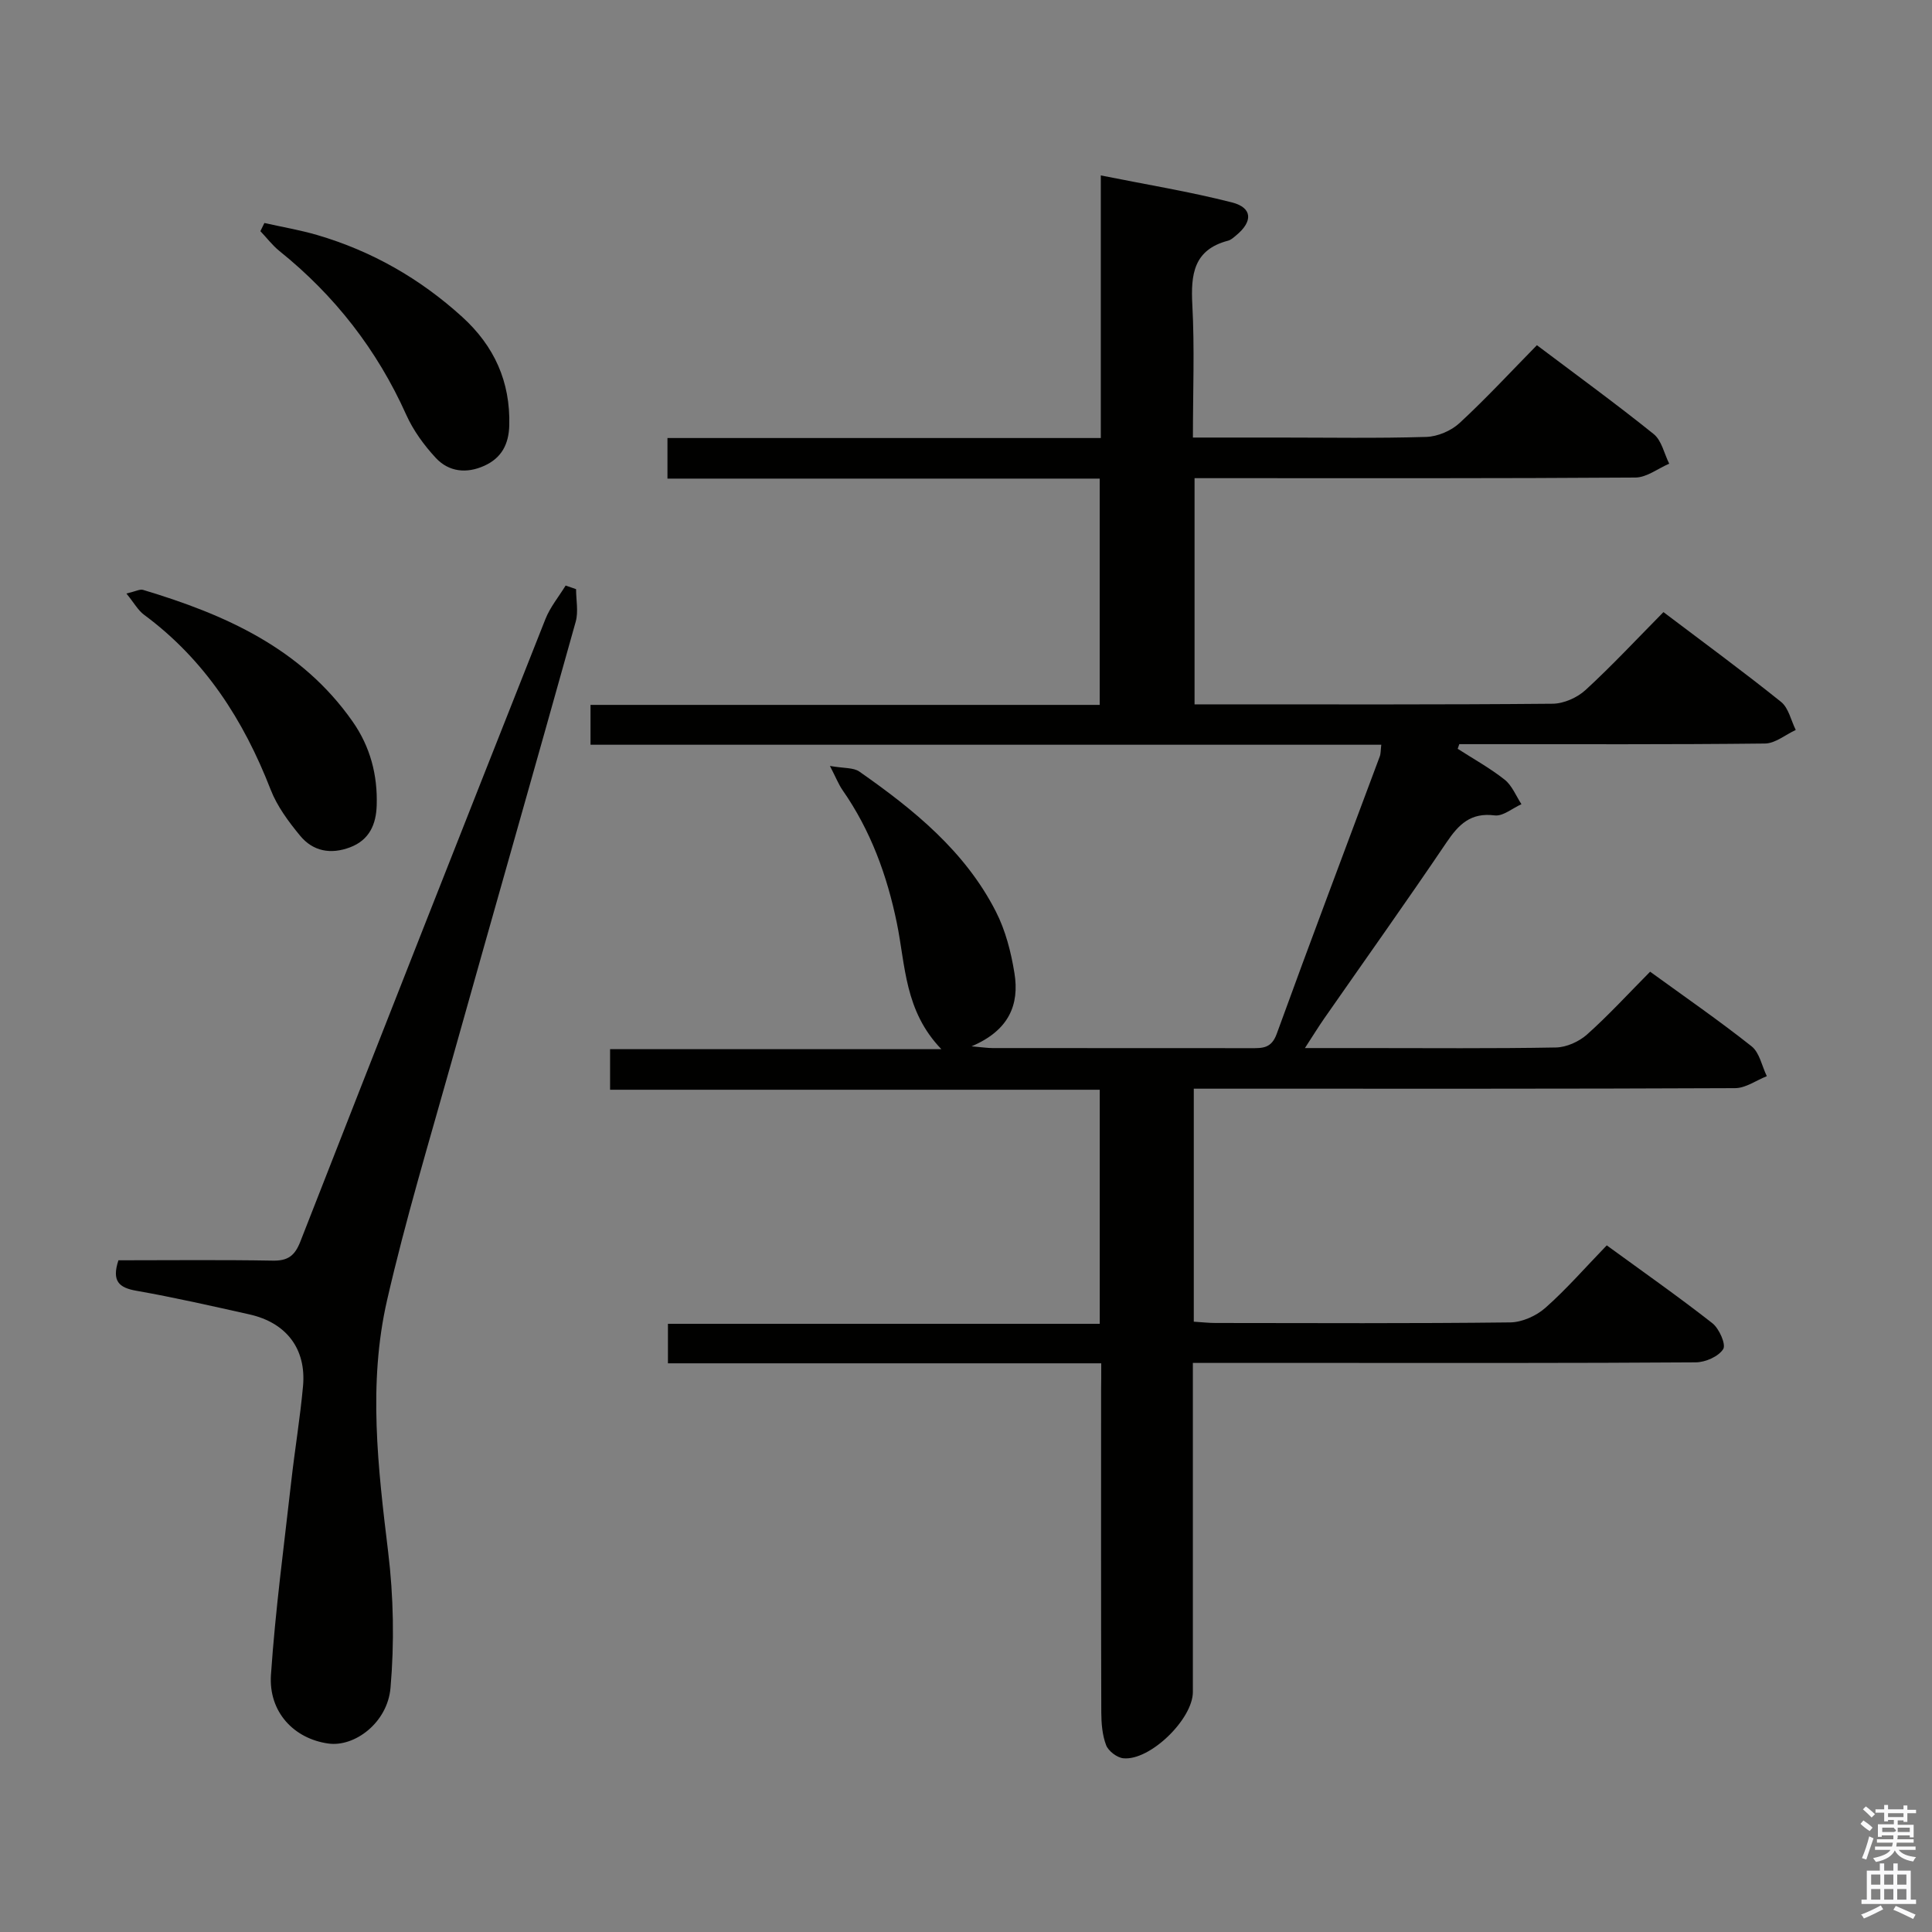 <svg enable-background="new 0 0 400 400" viewBox="0 0 400 400" xmlns="http://www.w3.org/2000/svg"><rect x="0" y="0" width="400" height="400" fill="#808080" stroke="none"/><path d="m385.2 377.6.6-.7c.6.4 1.3.9 1.9 1.5l-.6.7c-.8-.5-1.4-1-1.9-1.5zm.3 7.1c.6-1.4 1.1-2.9 1.5-4.5.3.1.6.3.9.4-.5 1.4-1 2.9-1.5 4.4zm.2-10.1.6-.6c.7.5 1.3 1.1 1.9 1.6l-.7.7c-.6-.6-1.2-1.2-1.8-1.7zm8.4-.8h.8v.9h1.8v.7h-1.8v1.8h-.8v-.3h-1.2v.9h3.3v2.6h-.8v-.4h-2.5c0 .3 0 .6-.1.8h3.4v.7h-3.5c0 .3-.1.6-.1.8h4v.7h-3.5c.7.9 1.9 1.3 3.6 1.5-.2.2-.4.5-.6.9-1.9-.3-3.2-1.1-3.8-2.3-.5 1.1-1.8 2-3.9 2.4-.2-.3-.4-.5-.6-.8 1.9-.4 3.1-.9 3.6-1.7h-3.2v-.7h3.5c.1-.2.1-.5.2-.8h-3.3v-.7h3.4c0-.2 0-.5 0-.8h-2.4v.3h-.8v-2.6h3.3v-.9h-1.2v.3h-.8v-1.8h-1.8v-.7h1.8v-.9h.8v.9h3.2zm-4.4 5.5h2.4c1-.3 0-.6 0-.9h-2.4zm1.2-3.1h3.2v-.8h-3.2zm4.4 2.2h-2.4v.9h2.5v-.9z" fill="#fafafb"/><path d="m389.2 385.8h.9v1.5h1.9v-1.5h.9v1.5h2.7v6h1.1v.9h-11.3v-.9h1.1v-6h2.7zm.2 8.7.5.8c-1.2.6-2.5 1.3-4 1.9-.2-.3-.3-.6-.6-.8 1.6-.6 3-1.3 4.1-1.9zm-2-4.3h1.9v-2.1h-1.9zm0 3.1h1.9v-2.2h-1.9zm2.7-3.1h1.9v-2.1h-1.9zm0 3.1h1.9v-2.2h-1.9zm2.4 1.3c1.4.6 2.7 1.2 4.1 1.8l-.5.9c-1.5-.7-2.8-1.4-4.1-1.9zm2.2-6.5h-1.9v2.1h1.9zm-1.9 5.2h1.9v-2.2h-1.9z" fill="#fafafb"/><g fill="#010100"><path d="m228 282.26c-30.17 0-59.77 0-89.71 0 0-2.81 0-5.22 0-8.18h89.4c0-16.31 0-32.06 0-48.46-33.65 0-67.36 0-101.38 0 0-3.06 0-5.48 0-8.4h68.59c-7.66-7.95-7.41-17.33-9.22-26.13-2.02-9.83-5.42-19.16-11.23-27.49-.8-1.15-1.32-2.49-2.62-5.02 2.9.51 4.86.31 6.08 1.16 11.25 7.87 21.9 16.48 28.28 29 1.99 3.9 3.14 8.38 3.84 12.74 1.05 6.5-1.1 11.85-8.88 15.15 2.29.2 3.32.36 4.34.36 17.83.02 35.66 0 53.49.02 2.37 0 4.24.1 5.35-2.96 6.97-19.2 14.21-38.3 21.34-57.45.22-.59.17-1.28.31-2.41-54.6 0-108.99 0-163.72 0 0-2.85 0-5.25 0-8.25h105.42c0-15.83 0-31.07 0-46.85-29.76 0-59.49 0-89.49 0 0-2.94 0-5.35 0-8.4h89.72c0-18.21 0-35.8 0-54.37 9.48 1.9 18.42 3.36 27.16 5.59 4.26 1.09 4.36 3.95.85 6.83-.51.42-1.05.93-1.66 1.09-7.14 1.87-7.74 6.98-7.4 13.3.48 8.94.12 17.92.12 27.46h17.82c10.17 0 20.34.18 30.49-.13 2.35-.07 5.15-1.26 6.89-2.87 5.49-5.07 10.58-10.58 16.02-16.12 8.36 6.3 16.42 12.16 24.18 18.4 1.65 1.33 2.17 4.05 3.21 6.13-2.33 1-4.65 2.85-6.99 2.87-28.5.2-56.99.13-85.49.13-1.81 0-3.63 0-5.79 0v46.83h4.64c23.16 0 46.33.08 69.49-.13 2.32-.02 5.1-1.26 6.83-2.85 5.51-5.06 10.62-10.56 16.12-16.12 8.3 6.28 16.46 12.26 24.35 18.59 1.56 1.25 2.06 3.84 3.04 5.81-2.13.98-4.24 2.79-6.38 2.81-19.5.22-38.99.13-58.49.13-1.6 0-3.19 0-4.79 0-.11.32-.22.64-.33.96 3.26 2.1 6.69 3.99 9.72 6.39 1.54 1.22 2.35 3.36 3.48 5.08-1.86.83-3.82 2.54-5.55 2.32-4.96-.63-7.43 1.85-9.95 5.57-8.29 12.27-16.88 24.33-25.34 36.48-1.21 1.74-2.32 3.56-3.99 6.12h12.48c13.17 0 26.33.12 39.49-.12 2.19-.04 4.77-1.21 6.43-2.68 4.46-3.98 8.52-8.42 13.07-13.01 7.16 5.2 14.26 10.1 21.01 15.45 1.65 1.31 2.13 4.08 3.15 6.18-2.19.87-4.39 2.48-6.58 2.48-34.99.16-69.99.11-104.99.11-2.29 0-4.58 0-7.07 0v48.24c1.63.1 3.07.27 4.52.27 20.33.02 40.66.12 60.99-.12 2.47-.03 5.4-1.35 7.29-3.02 4.35-3.85 8.19-8.27 12.7-12.93 7.53 5.49 14.84 10.61 21.86 16.11 1.42 1.11 2.87 4.4 2.25 5.37-.98 1.54-3.69 2.73-5.68 2.74-25.5.18-50.99.12-76.49.12-8.97 0-17.94 0-27.63 0v5.64 62.49c0 5.62-8.91 14.3-14.42 13.72-1.3-.14-3.08-1.5-3.54-2.71-.8-2.1-.99-4.53-1-6.82-.07-22.16-.04-44.33-.04-66.49.03-1.78.03-3.56.03-5.75z"/><path d="m24.52 260.93c10.66 0 21.3-.12 31.94.07 3.17.06 4.58-1.02 5.73-3.96 16.81-42.99 33.74-85.94 50.73-128.86.98-2.48 2.77-4.64 4.19-6.95.72.25 1.44.5 2.16.75 0 2.26.51 4.66-.08 6.75-8.48 30.36-17.16 60.67-25.68 91.02-4.61 16.44-9.56 32.81-13.37 49.44-3.96 17.25-1.89 34.68.22 52.1 1.13 9.29 1.3 18.85.49 28.17-.63 7.24-7.45 12.28-12.87 11.52-7.11-.99-12.41-6.52-11.88-14.25.91-13.37 2.7-26.68 4.2-40.01.74-6.6 1.84-13.15 2.44-19.76.69-7.71-3.46-13.12-11.11-14.83-7.78-1.74-15.55-3.51-23.39-4.89-3.59-.63-5.15-1.97-3.72-6.31z"/><path d="m26.17 122.88c1.95-.45 2.8-.95 3.45-.75 16.96 5.09 32.75 12.07 43.38 27.25 3.66 5.22 5.2 11.09 4.99 17.39-.12 3.86-1.48 7.12-5.49 8.65-4.02 1.53-7.7.84-10.37-2.4-2.39-2.9-4.76-6.09-6.1-9.55-5.6-14.4-13.63-26.9-26.22-36.2-1.24-.92-2.04-2.43-3.64-4.39z"/><path d="m54.74 46.17c3.64.82 7.33 1.44 10.9 2.48 11.31 3.31 21.31 9.02 30.04 16.95 6.65 6.04 10 13.41 9.76 22.48-.11 3.92-1.61 6.73-5.14 8.34-3.68 1.68-7.36 1.3-10.07-1.61-2.44-2.63-4.67-5.69-6.13-8.95-6.04-13.45-14.8-24.69-26.26-33.9-1.46-1.18-2.62-2.73-3.93-4.1.28-.57.56-1.13.83-1.69z"/></g></svg>